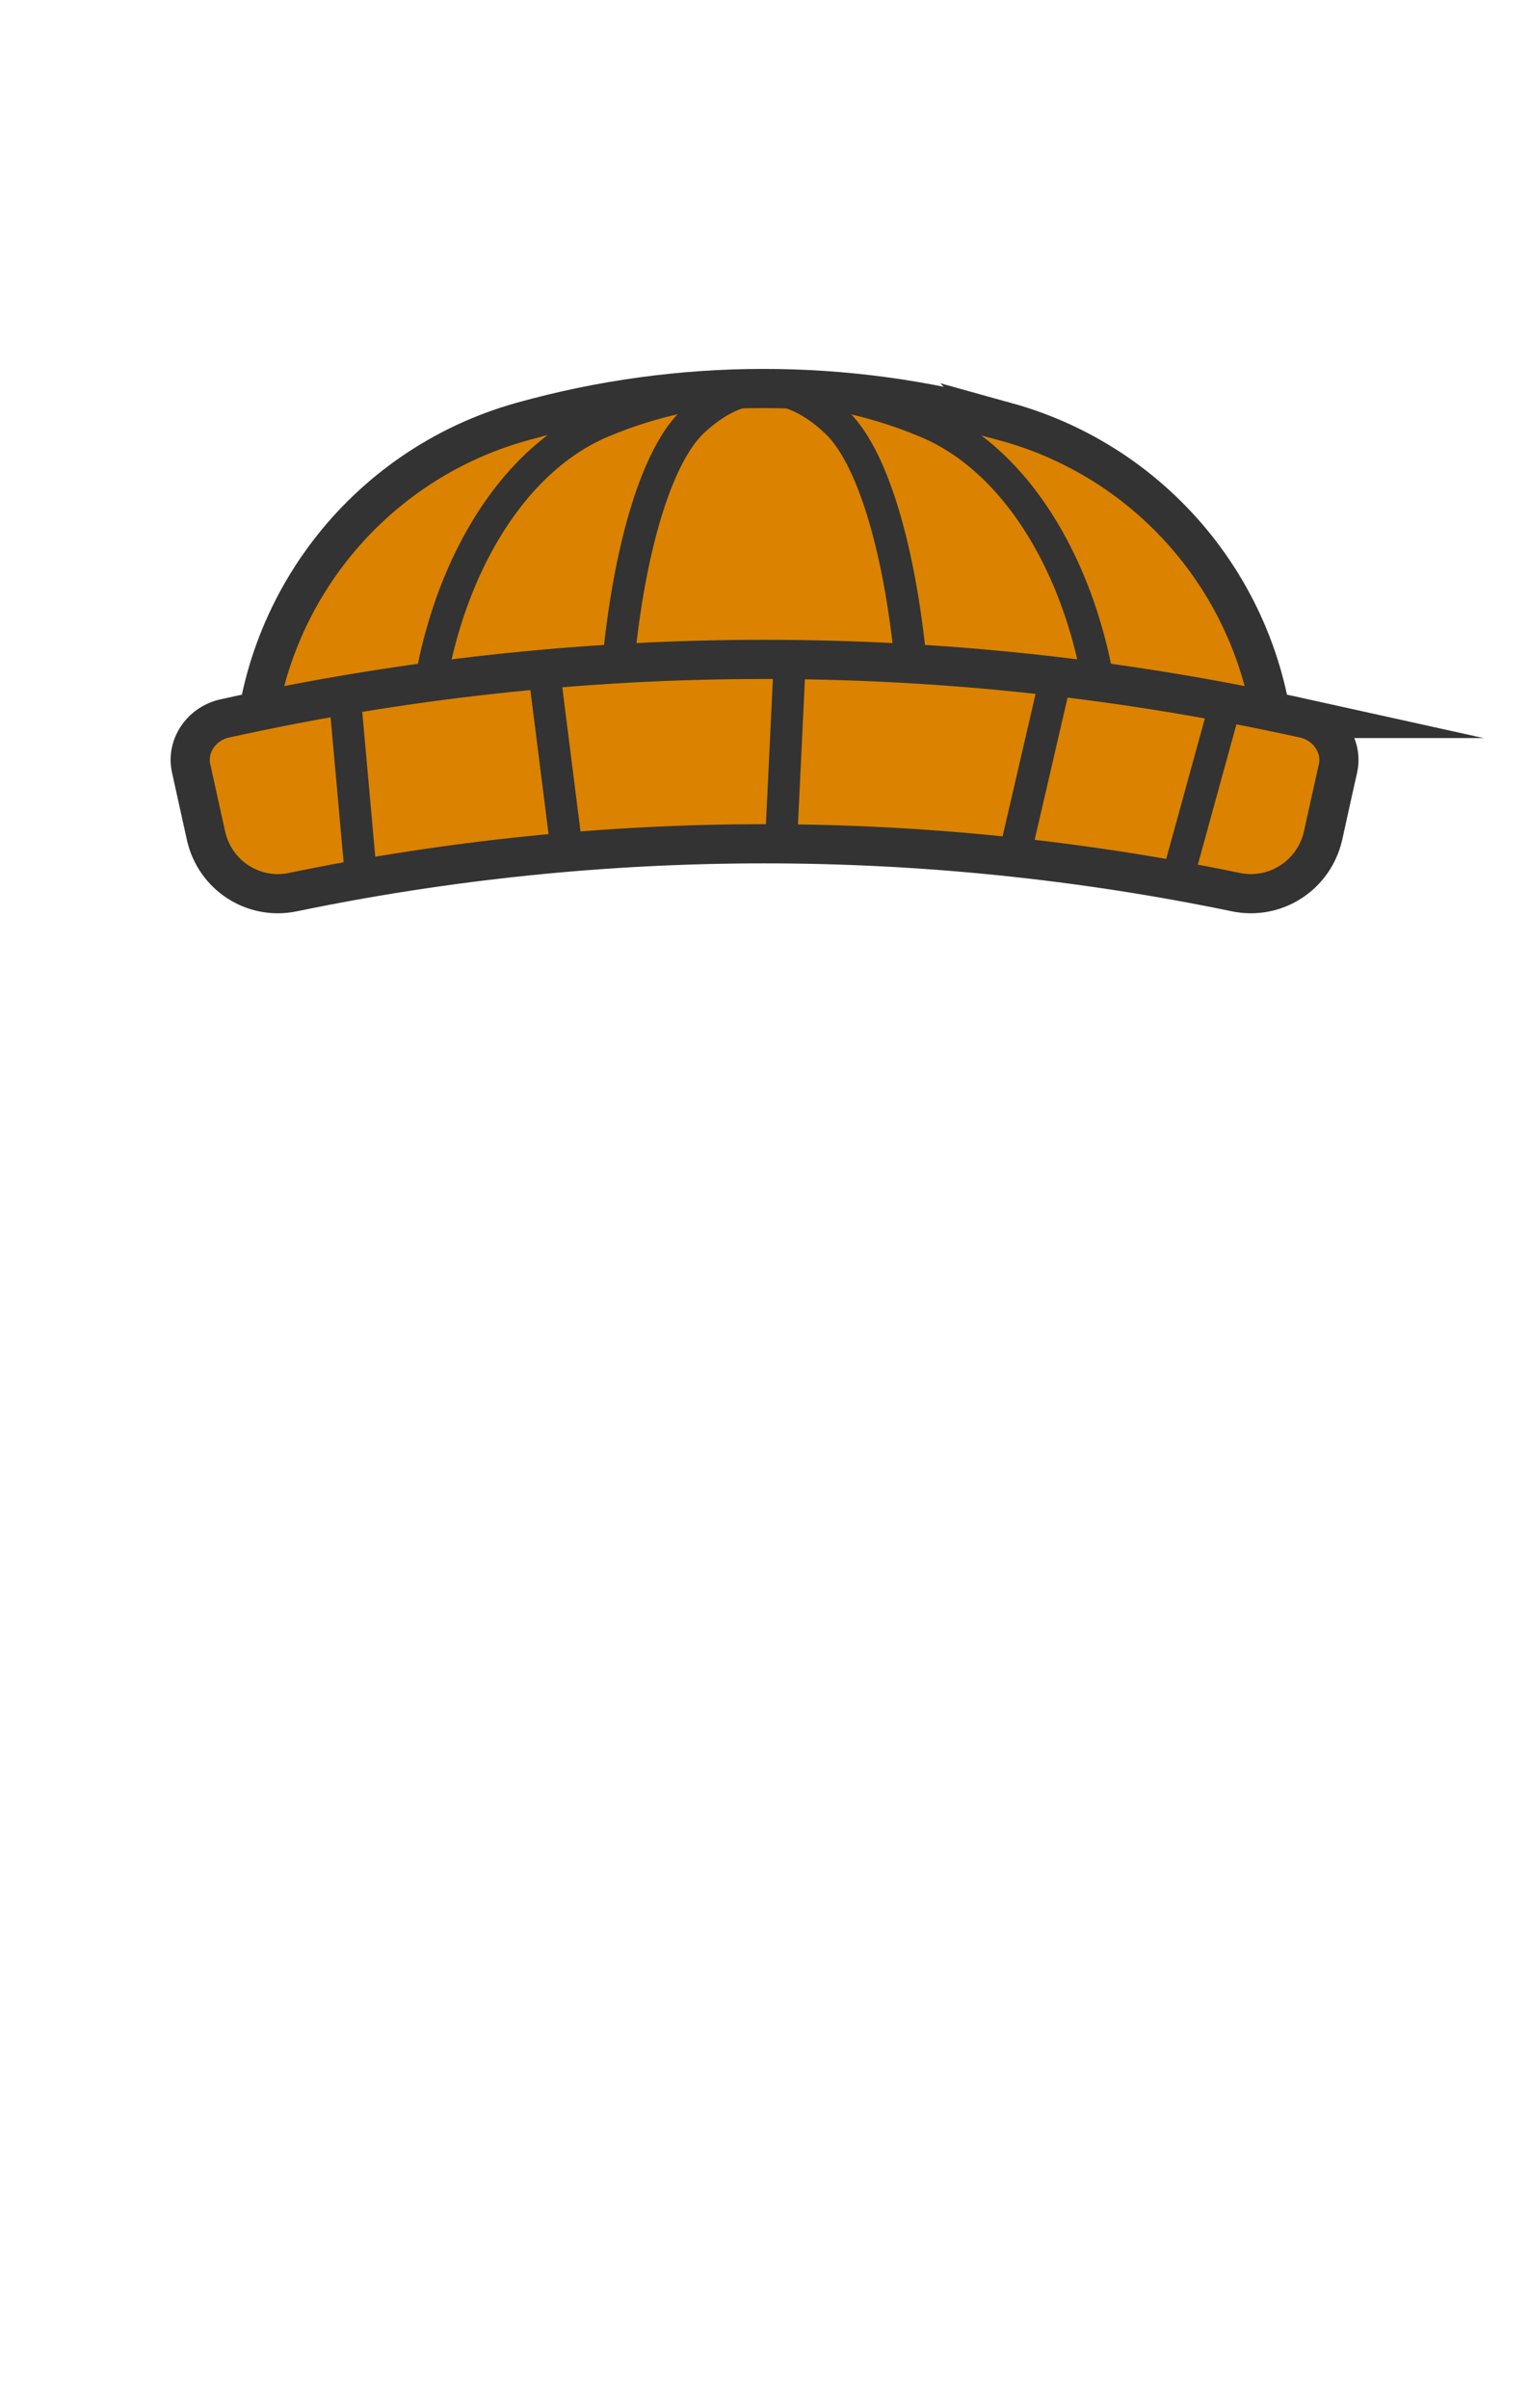 <svg id="Layer_1" xmlns="http://www.w3.org/2000/svg" viewBox="0 0 899.2 1415.7"><style>.st0,.st1{fill:#db8200;stroke:#333;stroke-width:23.031;stroke-miterlimit:10}.st1{fill:none;stroke-width:18.828}</style><path class="st0" d="M592 248.1l-1.5-.4c-92.8-25.8-190.9-25.7-283.6.2-93.5 26.1-158.2 111.3-158.2 208.4v.3h601.8c0-97.2-64.8-182.5-158.5-208.5z"/><path class="st1" d="M544.8 248.1l-1-.4c-62-25.8-127.6-25.7-189.5.2-62.6 26.1-105.8 111.3-105.8 208.4v.3h402.2c0-97.2-43.3-182.5-105.9-208.5z"/><path class="st1" d="M491.8 248.1l-.4-.4c-27.5-25.8-56.5-25.7-84 .2-27.7 26.1-46.9 111.3-46.9 208.4v.3h178.3c-.1-97.2-19.3-182.5-47-208.5z"/><path fill="none" d="M27 208.2h845.2v483H27z"/><path class="st0" d="M767.1 422.4c-209.3-46.3-425.7-46.3-635 0-13.8 3.1-22.6 16.3-19.7 29.3 2.9 13.3 5.9 26.6 8.8 39.8 5.3 23.4 28.1 37.8 51 33 183.1-37.9 371.5-37.9 554.6 0 23.1 4.8 45.9-9.7 51.3-33.2 2.9-13.2 5.8-26.4 8.8-39.7 2.8-12.8-6-26.1-19.8-29.2z"/><path class="st1" d="M202.9 410.9l9.1 101.2M319.9 393.8l13.6 107.7M464.5 387.7l-5.2 108.6M620.9 398.4l-24.6 106.2M720.5 414.5l-28.8 104.7"/></svg>
